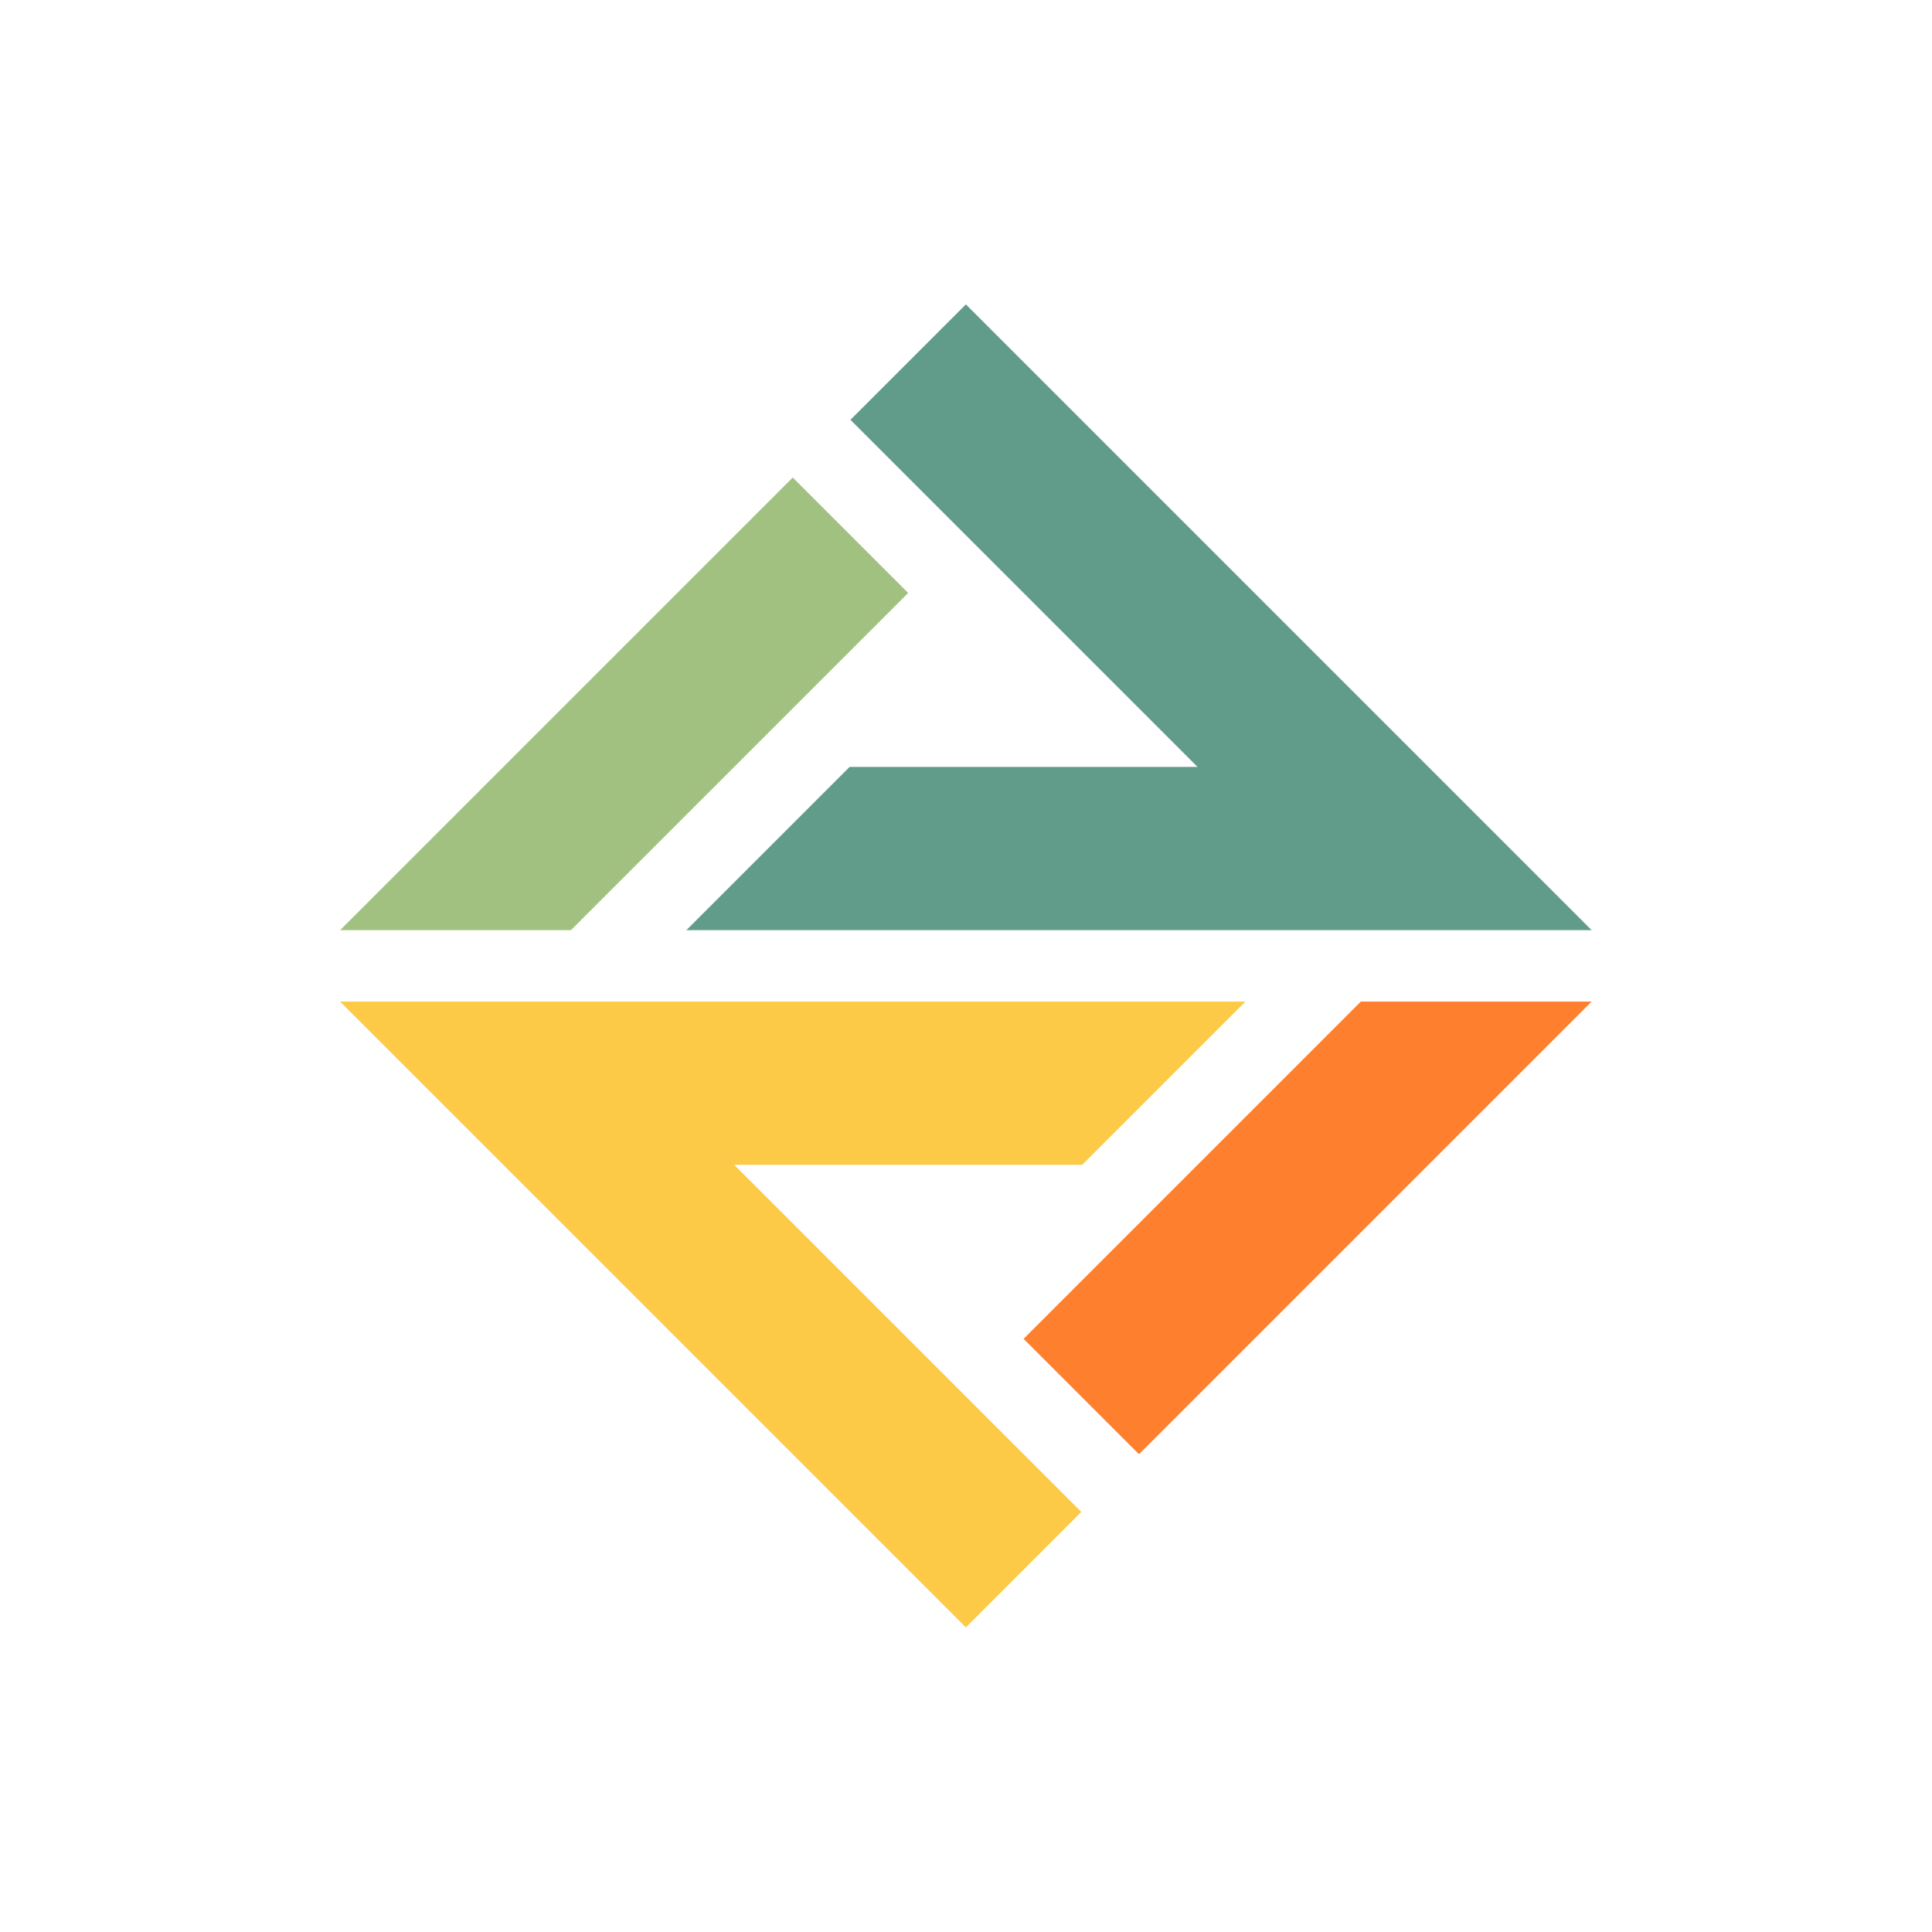 <?xml version="1.0" encoding="UTF-8" standalone="no"?>
<!-- Created with Inkscape (http://www.inkscape.org/) -->
<!--
PF Glyph (c) by PureFunctor

PF Glyph is licensed under a
Creative Commons Attribution-NonCommercial-NoDerivatives 4.0 International License.

You should have received a copy of the license along with this
work. If not, see <http://creativecommons.org/licenses/by-nc-nd/4.0/>.
-->

<svg
   width="1024"
   height="1024"
   viewBox="0 0 270.933 270.933"
   version="1.1"
   id="svg18"
   inkscape:version="1.1 (c4e8f9ed74, 2021-05-24)"
   sodipodi:docname="colored.svg"
   inkscape:export-filename="/home/pure/Art/New Logo/colored.png"
   inkscape:export-xdpi="300"
   inkscape:export-ydpi="300"
   xmlns:inkscape="http://www.inkscape.org/namespaces/inkscape"
   xmlns:sodipodi="http://sodipodi.sourceforge.net/DTD/sodipodi-0.dtd"
   xmlns="http://www.w3.org/2000/svg"
   xmlns:svg="http://www.w3.org/2000/svg">
  <sodipodi:namedview
     id="namedview20"
     pagecolor="#233d4d"
     bordercolor="#ffffff"
     borderopacity="1"
     inkscape:pageshadow="0"
     inkscape:pageopacity="1"
     inkscape:pagecheckerboard="true"
     inkscape:document-units="mm"
     showgrid="false"
     units="px"
     width="1024px"
     inkscape:zoom="0.18334961"
     inkscape:cx="1306.2477"
     inkscape:cy="433.59787"
     inkscape:window-width="1358"
     inkscape:window-height="726"
     inkscape:window-x="4"
     inkscape:window-y="4"
     inkscape:window-maximized="1"
     inkscape:current-layer="layer1" />
  <defs
     id="defs15" />
  <g
     inkscape:label="Layer 1"
     inkscape:groupmode="layer"
     id="layer1">
    <g
       id="g35640"
       transform="matrix(2.427,0,0,2.427,-28.938,-28.939)">
      <path
         style="color:#000000;fill:#a1c181;fill-opacity:1;stroke-width:0.048;stroke-linecap:square;-inkscape-stroke:none;paint-order:fill markers stroke"
         d="m 57.73,39.515 -26.154,26.154 11.384,4e-6 h 1.953 L 64.399,46.184 Z"
         id="path25572" />
      <path
         style="color:#000000;fill:#619b8a;fill-opacity:1;stroke-width:0.048;stroke-linecap:square;-inkscape-stroke:none;paint-order:fill markers stroke"
         d="m 67.733,29.512 -6.669,6.669 6.669,6.669 3.334,3.334 10.054,10.054 -20.108,2e-6 -9.431,9.431 52.308,-1.8e-5 z"
         id="rect3440" />
      <path
         style="color:#000000;fill:#fe7f2d;fill-opacity:1;stroke-width:0.048;stroke-linecap:square;-inkscape-stroke:none;paint-order:fill markers stroke"
         d="m 77.736,95.951 26.154,-26.154 -11.384,-5e-6 H 90.553 L 71.068,89.283 Z"
         id="path25594" />
      <path
         style="color:#000000;fill:#fcca46;fill-opacity:1;stroke-width:0.048;stroke-linecap:square;-inkscape-stroke:none;paint-order:fill markers stroke"
         d="m 67.733,105.954 6.669,-6.669 -6.669,-6.669 -3.334,-3.334 -10.054,-10.054 20.108,-2e-6 9.431,-9.431 -52.308,1.6e-5 z"
         id="path6633" />
    </g>
  </g>
</svg>
